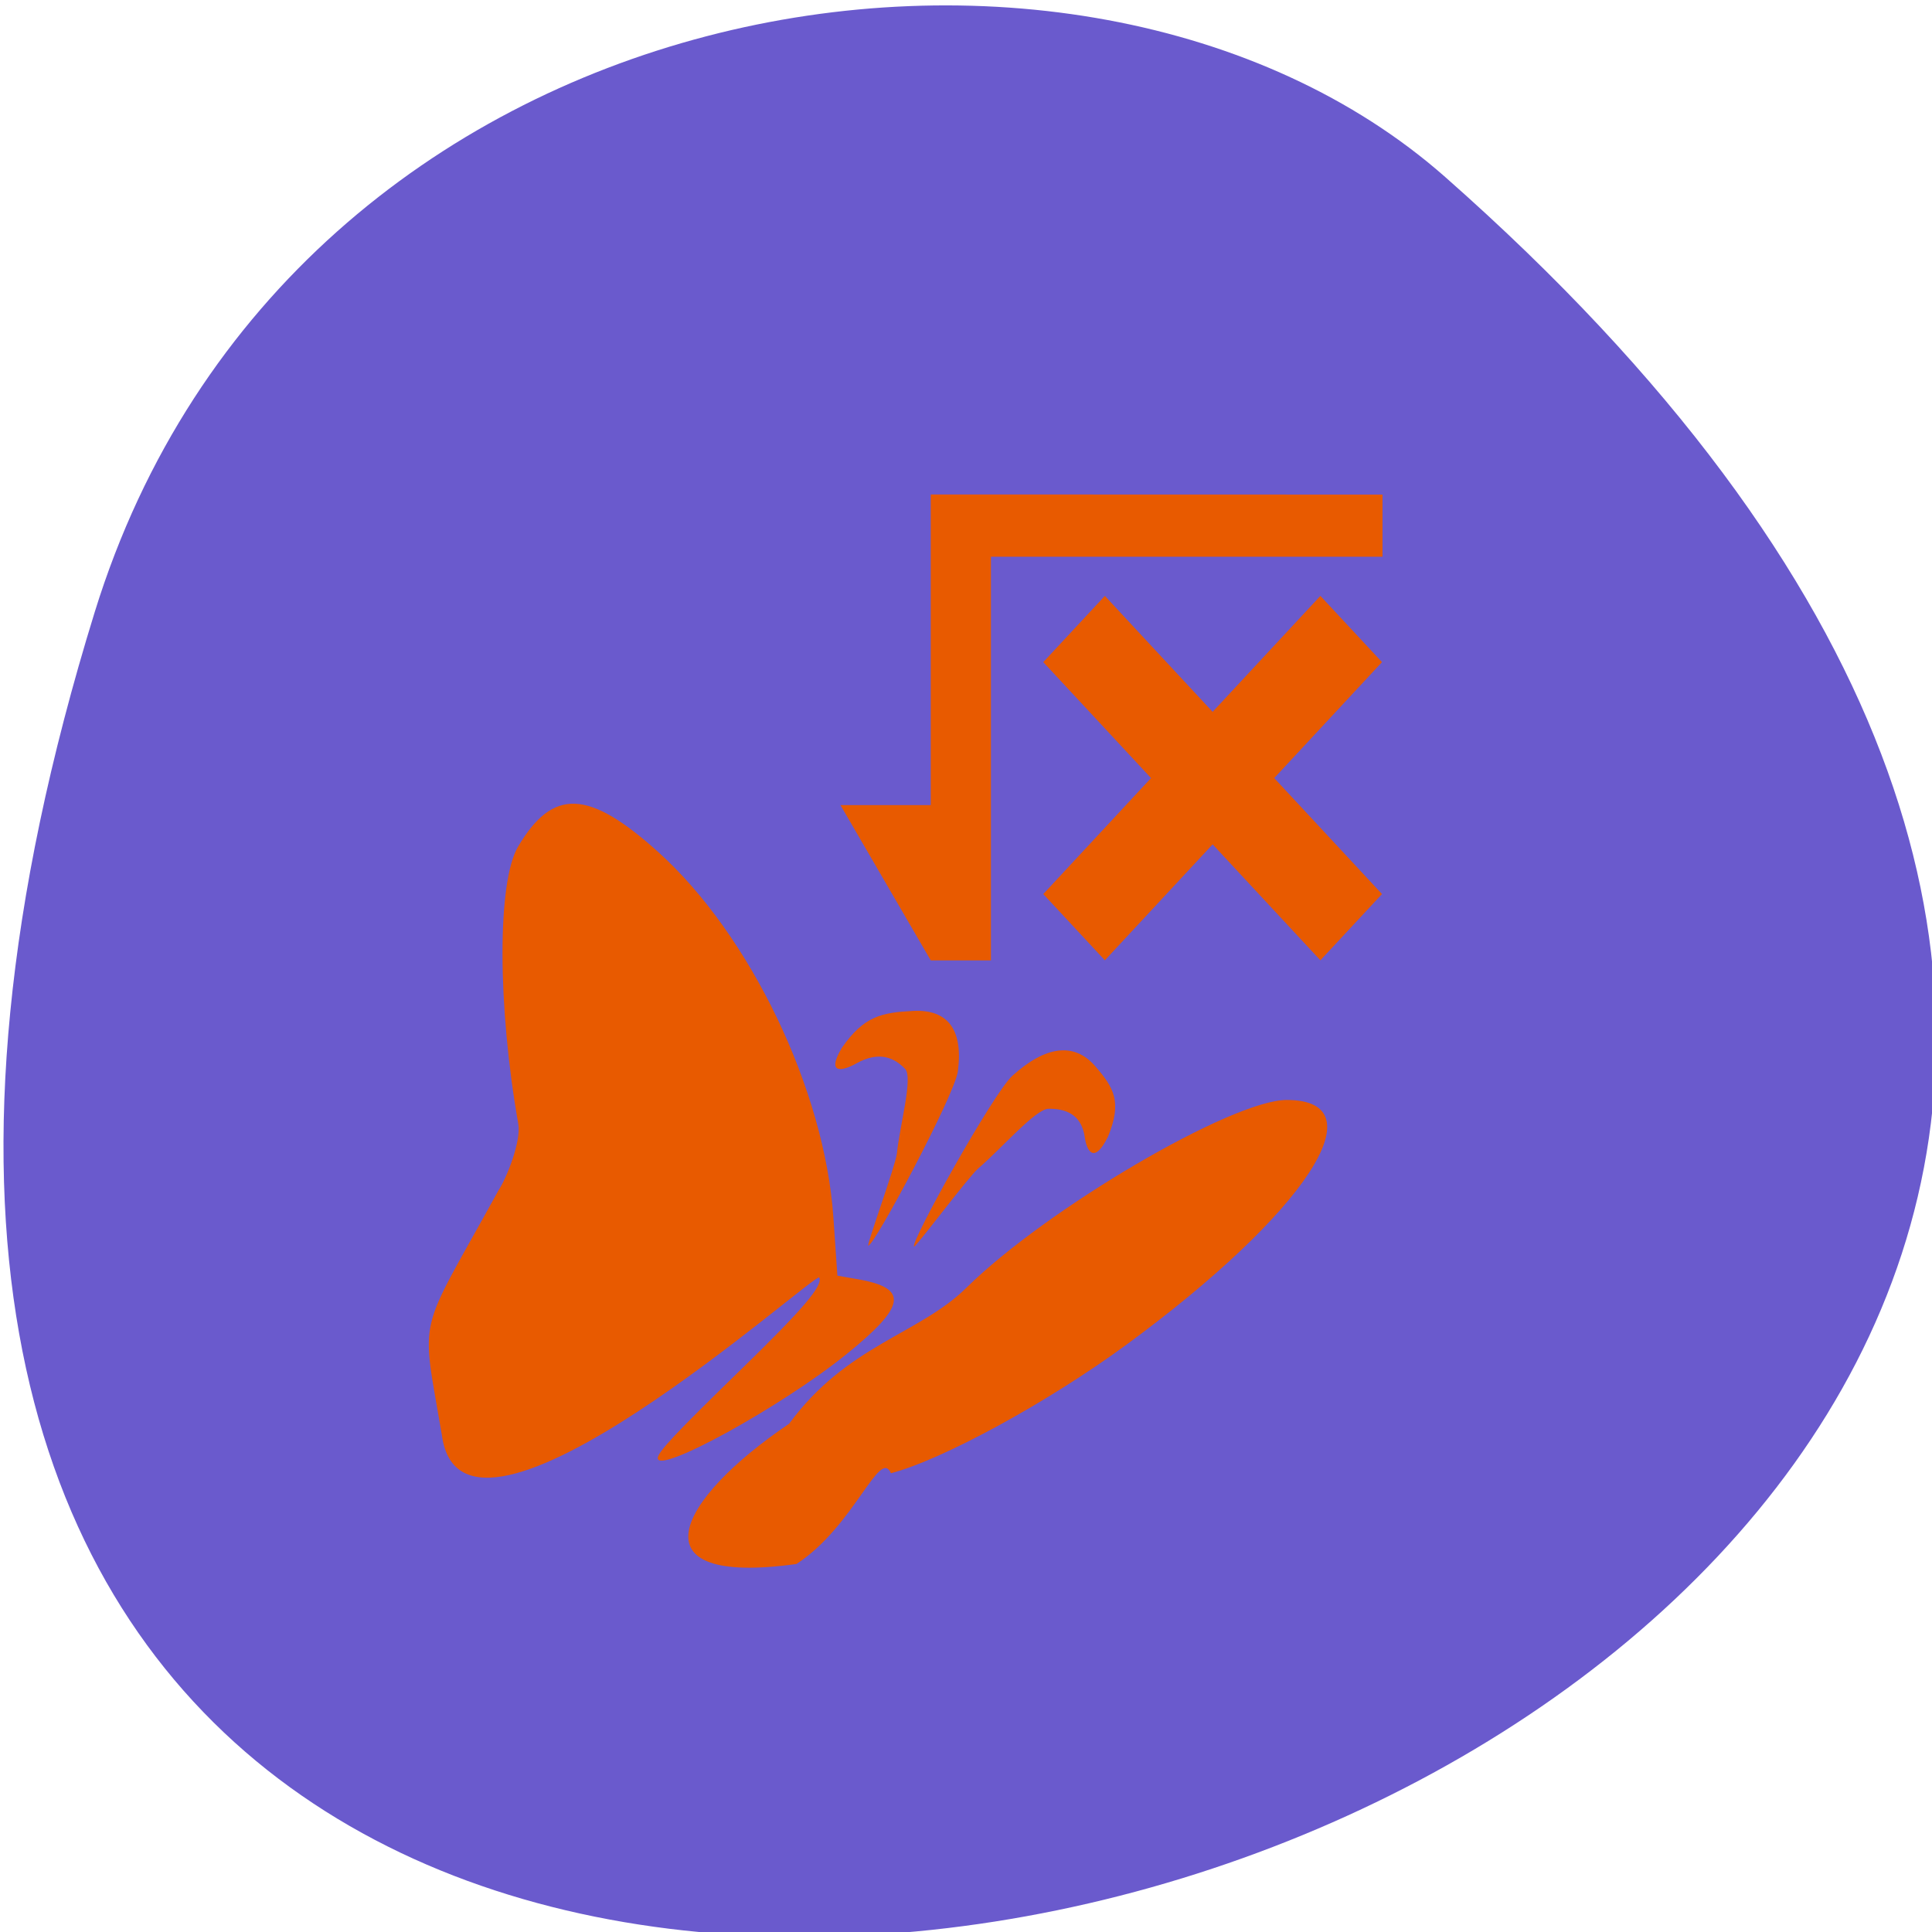<svg xmlns="http://www.w3.org/2000/svg" viewBox="0 0 256 256"><g fill="#6a5acd" color="#000"><path d="m -1363.8 1650.47 c 92.76 -229.28 -405.65 -114.61 -172.57 42.475 46.699 31.473 147.56 19.349 172.57 -42.475 z" transform="matrix(-1.037 0 0 -1.357 -1401.71 2320.79)"/></g><g transform="matrix(0.798 0 0 0.683 -18.452 78.925)" fill="#e85a00"><path d="m 133.42 158.65 c 0 -1.139 3.047 -4.934 13.546 -16.87 10.593 -12.04 13.9 -16.566 13.286 -18.17 -0.52 -1.354 -59.23 60.7 -62.67 30.57 -3.519 -24.26 -4.241 -18.437 9.428 -47.539 1.347 -2.371 3.759 -9.504 3.262 -12.798 -3.478 -23.02 -3.501 -46.974 -0.051 -53.802 5.772 -11.422 11.692 -11.165 23.275 1.013 15.282 16.07 27.641 46.17 29.09 70.85 l 0.667 11.349 l 3.349 0.682 c 8.528 1.736 8.09 5.185 -1.871 14.578 -10.731 10.123 -31.31 23.356 -31.31 20.13 z" transform="translate(-1.085 8.678)"/><path d="m 154.16 160.65 c 9.608 -15.296 21.57 -17.32 29.423 -26.368 13.294 -15.317 44.12 -36.439 53.18 -36.439 15.524 0 3.217 21.934 -26.671 47.536 -12.981 11.12 -30.525 22.3 -39.04 24.877 -1.829 -5.086 -6.139 10.382 -15.68 17.609 -27.479 4.445 -19.78 -12.553 -1.213 -27.21 z"/><path d="m 203.25 105.12 c -0.536 -4.648 -3.353 -5.603 -6.03 -5.571 -2.137 0.026 -7.808 7.72 -11.68 11.593 -1.62 1.621 -10.442 15.438 -10.644 15.14 -0.605 -0.88 13.167 -29.795 16.325 -33.13 5.575 -5.883 10.303 -6.522 13.76 -1.861 3.115 4.2 4.482 6.896 2.135 13.638 -2.375 5.617 -3.576 2.626 -3.863 0.185 z"/><path d="m 165.27 90.78 c 3.904 -2.578 6.447 -1.036 8.146 1.036 1.355 1.653 -0.889 10.944 -1.365 16.4 -0.199 2.283 -5.106 17.925 -4.751 17.891 1.063 -0.103 14.348 -29.25 14.868 -33.807 0.919 -8.05 -1.632 -12.08 -7.425 -11.734 -5.22 0.316 -8.163 1 -11.816 7.136 -2.774 5.431 0.289 4.427 2.343 3.077 z"/></g><path d="m 123.33 65.52 v 41.16 h -11.964 l 11.964 20.576 h 7.976 v -53.49 h 51.882 v -8.23 z m 23.07 13.439 l -8.159 8.777 l 14.277 15.364 l -14.277 15.367 l 8.159 8.777 l 14.281 -15.364 l 14.277 15.364 l 8.163 -8.777 l -14.281 -15.367 l 14.281 -15.364 l -8.163 -8.777 l -14.277 15.364 z" fill="#e85a00"/></svg>